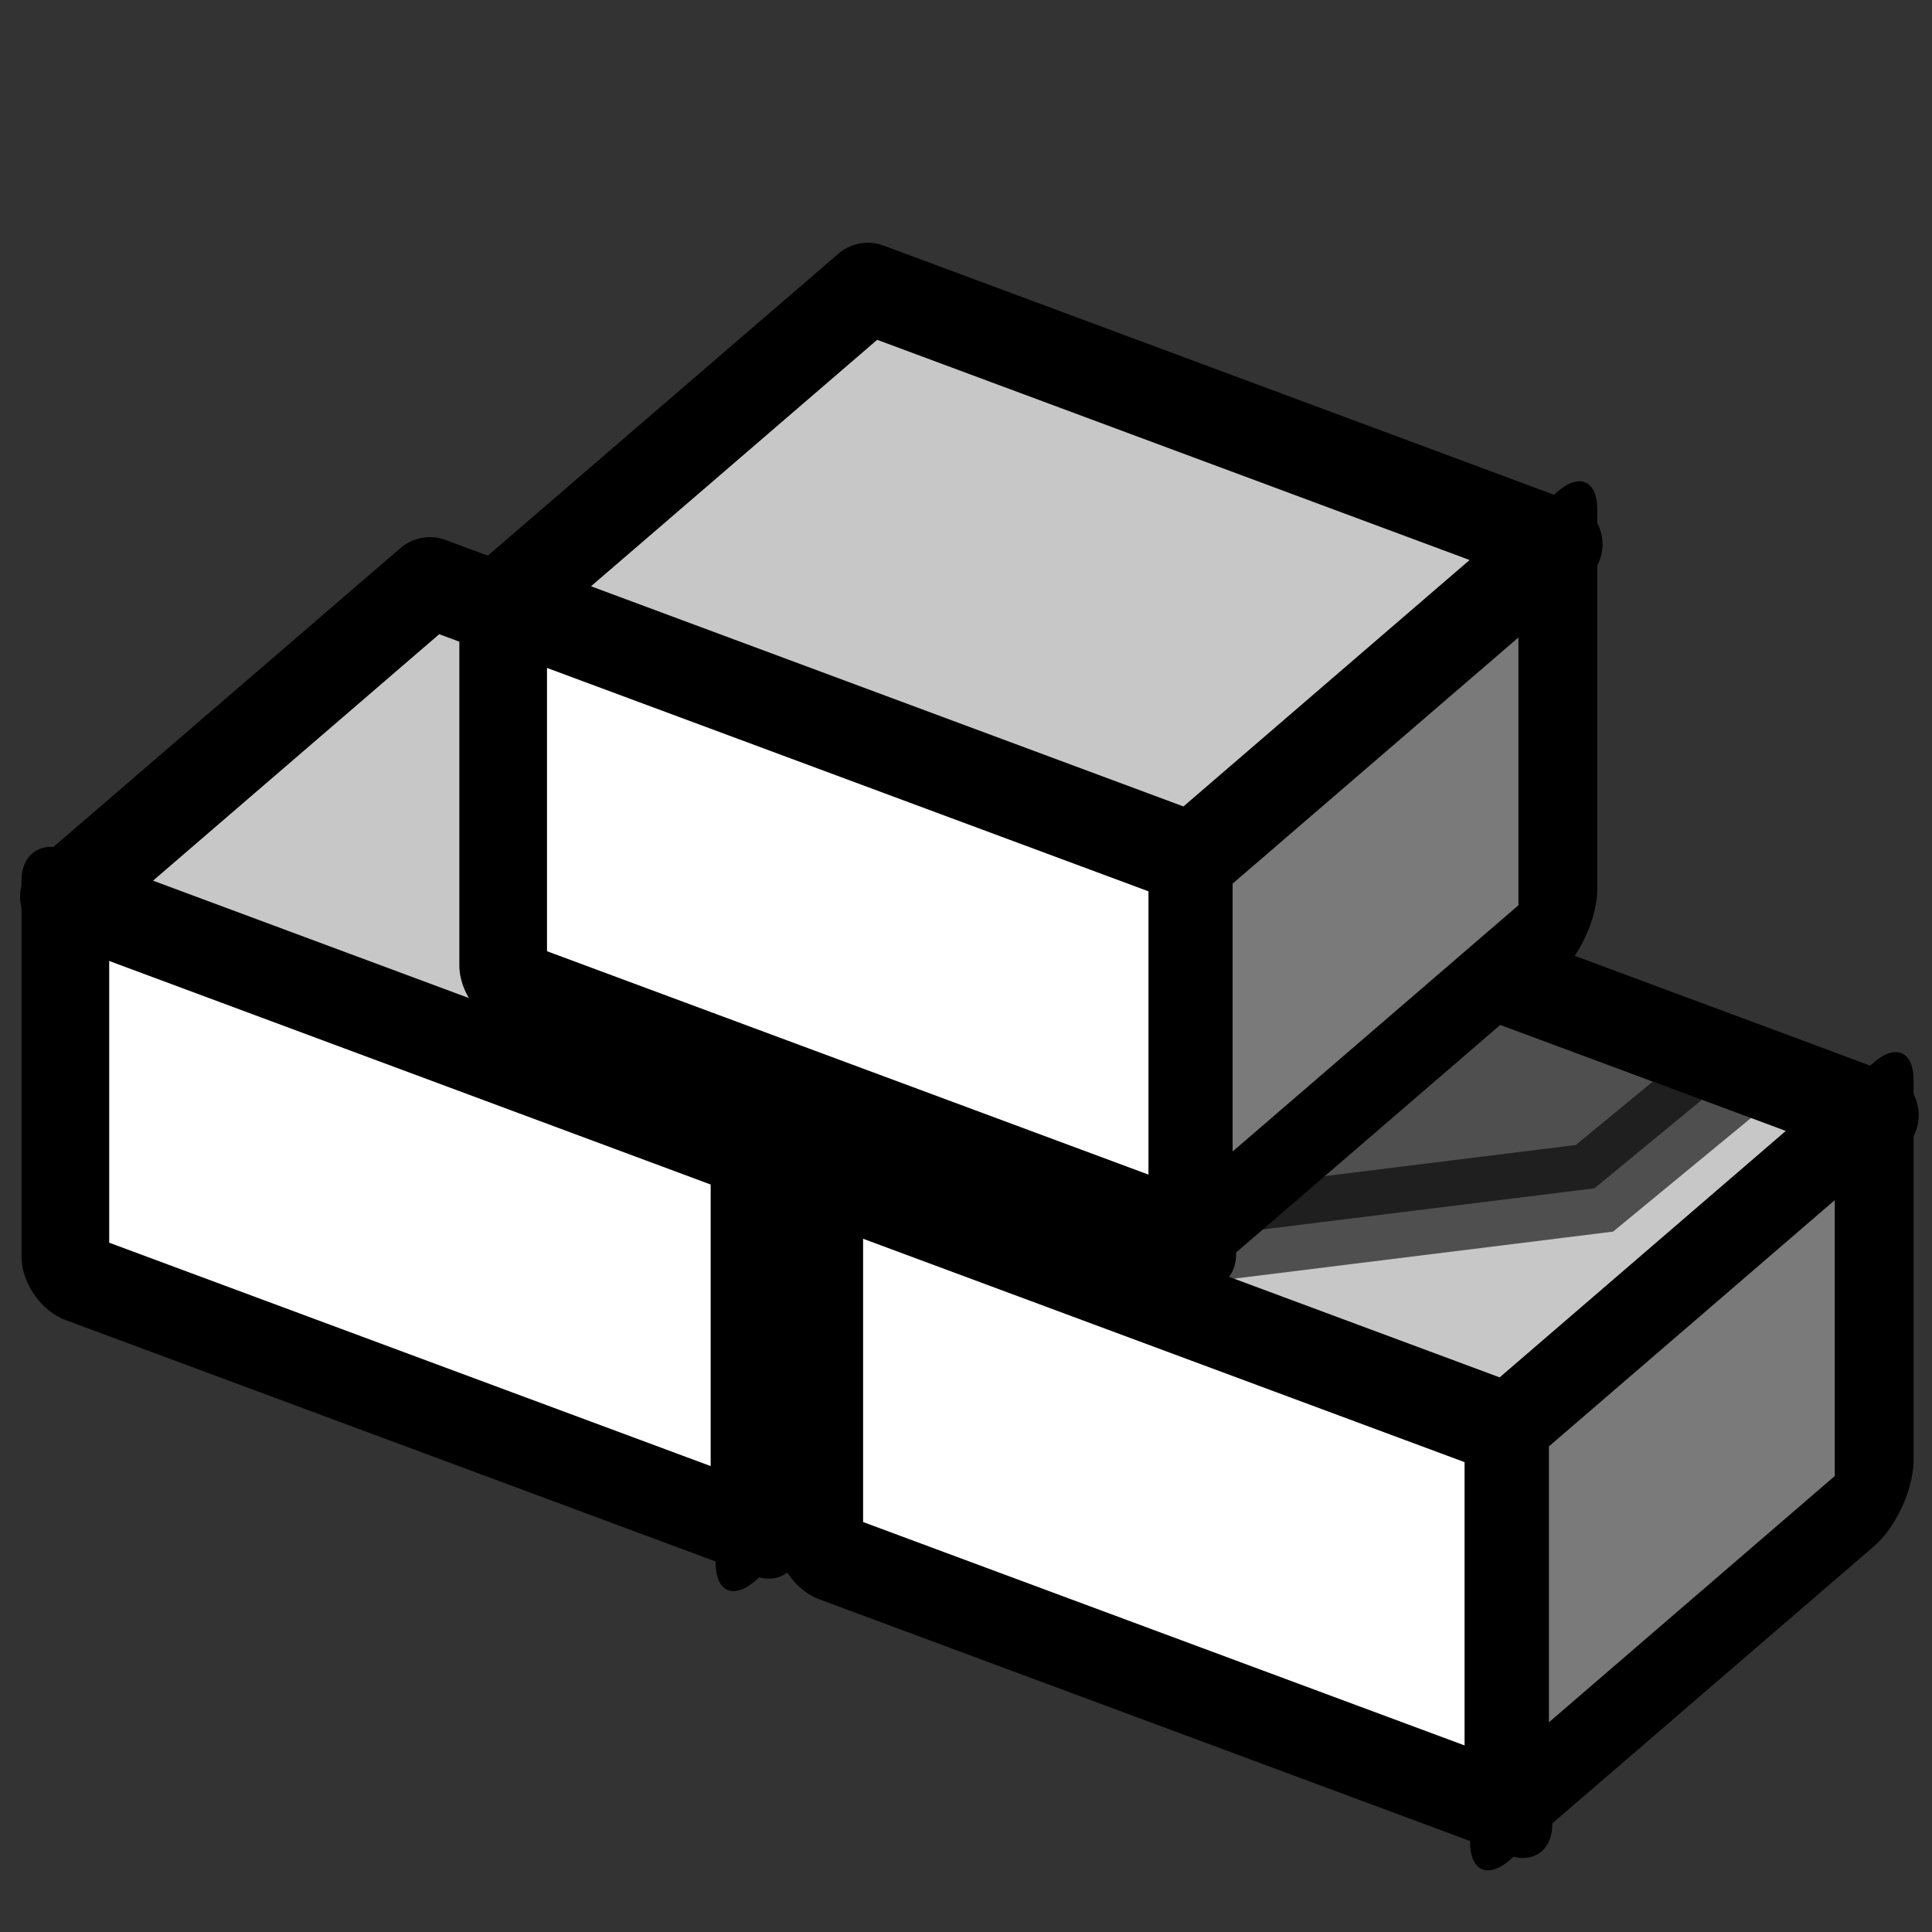 <?xml version="1.0" encoding="UTF-8" standalone="no"?>
<!-- Created with Inkscape (http://www.inkscape.org/) -->

<svg
   xmlns:dc="http://purl.org/dc/elements/1.1/"
   xmlns:cc="http://creativecommons.org/ns#"
   xmlns:rdf="http://www.w3.org/1999/02/22-rdf-syntax-ns#"
   xmlns:svg="http://www.w3.org/2000/svg"
   xmlns="http://www.w3.org/2000/svg"
   xmlns:sodipodi="http://sodipodi.sourceforge.net/DTD/sodipodi-0.dtd"
   xmlns:inkscape="http://www.inkscape.org/namespaces/inkscape"
   width="64px"
   height="64px"
   id="svg2816"
   version="1.1"
   inkscape:version="0.48.3.1 r9886"
   sodipodi:docname="Arch_Wall_Tree.svg">
  <rect width="100%" height="100%" fill="#333333" stroke="none"/>
  <defs
     id="defs2818">
    <inkscape:perspective
       sodipodi:type="inkscape:persp3d"
       inkscape:vp_x="0 : 32 : 1"
       inkscape:vp_y="0 : 1000 : 0"
       inkscape:vp_z="64 : 32 : 1"
       inkscape:persp3d-origin="32 : 21.333333 : 1"
       id="perspective2824" />
    <inkscape:perspective
       id="perspective3622"
       inkscape:persp3d-origin="0.5 : 0.33333333 : 1"
       inkscape:vp_z="1 : 0.5 : 1"
       inkscape:vp_y="0 : 1000 : 0"
       inkscape:vp_x="0 : 0.5 : 1"
       sodipodi:type="inkscape:persp3d" />
    <inkscape:perspective
       id="perspective3622-9"
       inkscape:persp3d-origin="0.5 : 0.33333333 : 1"
       inkscape:vp_z="1 : 0.5 : 1"
       inkscape:vp_y="0 : 1000 : 0"
       inkscape:vp_x="0 : 0.5 : 1"
       sodipodi:type="inkscape:persp3d" />
    <inkscape:perspective
       id="perspective3653"
       inkscape:persp3d-origin="0.5 : 0.33333333 : 1"
       inkscape:vp_z="1 : 0.5 : 1"
       inkscape:vp_y="0 : 1000 : 0"
       inkscape:vp_x="0 : 0.5 : 1"
       sodipodi:type="inkscape:persp3d" />
    <inkscape:perspective
       id="perspective3675"
       inkscape:persp3d-origin="0.5 : 0.33333333 : 1"
       inkscape:vp_z="1 : 0.5 : 1"
       inkscape:vp_y="0 : 1000 : 0"
       inkscape:vp_x="0 : 0.5 : 1"
       sodipodi:type="inkscape:persp3d" />
    <inkscape:perspective
       id="perspective3697"
       inkscape:persp3d-origin="0.5 : 0.33333333 : 1"
       inkscape:vp_z="1 : 0.5 : 1"
       inkscape:vp_y="0 : 1000 : 0"
       inkscape:vp_x="0 : 0.5 : 1"
       sodipodi:type="inkscape:persp3d" />
    <inkscape:perspective
       id="perspective3720"
       inkscape:persp3d-origin="0.5 : 0.33333333 : 1"
       inkscape:vp_z="1 : 0.5 : 1"
       inkscape:vp_y="0 : 1000 : 0"
       inkscape:vp_x="0 : 0.5 : 1"
       sodipodi:type="inkscape:persp3d" />
    <inkscape:perspective
       id="perspective3742"
       inkscape:persp3d-origin="0.5 : 0.33333333 : 1"
       inkscape:vp_z="1 : 0.5 : 1"
       inkscape:vp_y="0 : 1000 : 0"
       inkscape:vp_x="0 : 0.5 : 1"
       sodipodi:type="inkscape:persp3d" />
    <inkscape:perspective
       id="perspective3764"
       inkscape:persp3d-origin="0.5 : 0.33333333 : 1"
       inkscape:vp_z="1 : 0.5 : 1"
       inkscape:vp_y="0 : 1000 : 0"
       inkscape:vp_x="0 : 0.5 : 1"
       sodipodi:type="inkscape:persp3d" />
    <inkscape:perspective
       id="perspective3785"
       inkscape:persp3d-origin="0.5 : 0.33333333 : 1"
       inkscape:vp_z="1 : 0.5 : 1"
       inkscape:vp_y="0 : 1000 : 0"
       inkscape:vp_x="0 : 0.5 : 1"
       sodipodi:type="inkscape:persp3d" />
    <inkscape:perspective
       id="perspective3806"
       inkscape:persp3d-origin="0.5 : 0.33333333 : 1"
       inkscape:vp_z="1 : 0.5 : 1"
       inkscape:vp_y="0 : 1000 : 0"
       inkscape:vp_x="0 : 0.5 : 1"
       sodipodi:type="inkscape:persp3d" />
    <inkscape:perspective
       id="perspective3806-3"
       inkscape:persp3d-origin="0.5 : 0.33333333 : 1"
       inkscape:vp_z="1 : 0.5 : 1"
       inkscape:vp_y="0 : 1000 : 0"
       inkscape:vp_x="0 : 0.5 : 1"
       sodipodi:type="inkscape:persp3d" />
    <inkscape:perspective
       id="perspective3835"
       inkscape:persp3d-origin="0.5 : 0.33333333 : 1"
       inkscape:vp_z="1 : 0.5 : 1"
       inkscape:vp_y="0 : 1000 : 0"
       inkscape:vp_x="0 : 0.5 : 1"
       sodipodi:type="inkscape:persp3d" />
  </defs>
  <sodipodi:namedview
     id="base"
     pagecolor="#ffffff"
     bordercolor="#666666"
     borderopacity="1.0"
     inkscape:pageopacity="0.0"
     inkscape:pageshadow="2"
     inkscape:zoom="5.5000001"
     inkscape:cx="45.025641"
     inkscape:cy="27.819016"
     inkscape:current-layer="layer1"
     showgrid="true"
     inkscape:document-units="px"
     inkscape:grid-bbox="true"
     inkscape:snap-bbox="true"
     inkscape:bbox-paths="true"
     inkscape:bbox-nodes="true"
     inkscape:snap-bbox-edge-midpoints="true"
     inkscape:snap-bbox-midpoints="true"
     inkscape:object-paths="true"
     inkscape:object-nodes="true"
     inkscape:window-width="1280"
     inkscape:window-height="758"
     inkscape:window-x="0"
     inkscape:window-y="19"
     inkscape:window-maximized="0" />
  <g
     id="layer1"
     inkscape:label="Layer 1"
     inkscape:groupmode="layer">
    <rect
       style="color:#000000;fill:#aa4400;fill-opacity:1;fill-rule:evenodd;stroke:#000000;stroke-width:3.446;stroke-linecap:butt;stroke-linejoin:round;stroke-miterlimit:4;stroke-opacity:1;stroke-dasharray:none;stroke-dashoffset:0;marker:none;visibility:visible;display:inline;overflow:visible;enable-background:accumulate"
       id="rect2840-3-4-0-8"
       width="15.936"
       height="12.585"
       x="32.998"
       y="59.613"
       transform="matrix(0.758,-0.653,0,1,0,0)" />
    <rect
       style="color:#000000;fill:#ffffff;fill-opacity:1;fill-rule:evenodd;stroke:#000000;stroke-width:3.099;stroke-linejoin:round;stroke-miterlimit:4;stroke-opacity:1;stroke-dasharray:none;marker:none;visibility:visible;display:inline;overflow:visible;enable-background:accumulate;stroke-linecap:butt;stroke-dashoffset:0"
       id="rect2840"
       width="24.363"
       height="12.483"
       x="2.311"
       y="28.889"
       transform="matrix(0.937,0.348,0,1,0,0)" />
    <rect
       style="color:#000000;fill:#ffffff;fill-opacity:1;fill-rule:evenodd;stroke:#000000;stroke-width:3.099;stroke-linejoin:round;stroke-miterlimit:4;stroke-opacity:1;stroke-dasharray:none;marker:none;visibility:visible;display:inline;overflow:visible;enable-background:accumulate;stroke-linecap:butt;stroke-dashoffset:0"
       id="rect2840-9"
       width="24.363"
       height="12.483"
       x="28.964"
       y="28.867"
       transform="matrix(0.937,0.348,0,1,0,0)" />
    <path
       style="color:#000000;fill:#c7c7c7;fill-opacity:1;fill-rule:evenodd;stroke:#000000;stroke-width:3;stroke-linejoin:round;stroke-miterlimit:4;stroke-opacity:1;marker:none;visibility:visible;display:inline;overflow:visible;enable-background:accumulate;stroke-linecap:butt;stroke-dasharray:none;stroke-dashoffset:0"
       d="M 14.242,19.294 37.078,27.782 25.003,38.182 2.166,29.694 14.242,19.294 z"
       id="rect2840-3-5-3-5"
       sodipodi:nodetypes="ccccc" />
    <path
       style="color:#000000;fill:#c7c7c7;fill-opacity:1;fill-rule:evenodd;stroke:#000000;stroke-width:3;stroke-linejoin:round;stroke-miterlimit:4;stroke-opacity:1;marker:none;visibility:visible;display:inline;overflow:visible;enable-background:accumulate;stroke-linecap:butt;stroke-dasharray:none;stroke-dashoffset:0"
       d="M 39.224,28.455 62.061,36.942 49.986,47.342 27.149,38.855 39.224,28.455 z"
       id="rect2840-3-5-3"
       sodipodi:nodetypes="ccccc" />
    <path
       style="fill:#000000;stroke:#000000;stroke-width:3;stroke-linecap:butt;stroke-linejoin:miter;stroke-opacity:1;opacity:0.603;stroke-miterlimit:4;stroke-dasharray:none"
       d="m 39.511,41.015 13.307,-1.651 4.899,-4.036 -20.639,-7.649 -8.325,7.17 10.757,6.166 z"
       id="path3849"
       sodipodi:nodetypes="cccccc" />
    <rect
       style="color:#000000;fill:#ffffff;fill-opacity:1;fill-rule:evenodd;stroke:#000000;stroke-width:3.099;stroke-linejoin:round;stroke-miterlimit:4;stroke-opacity:1;stroke-dasharray:none;marker:none;visibility:visible;display:inline;overflow:visible;enable-background:accumulate;stroke-linecap:butt;stroke-dashoffset:0"
       id="rect2840-3"
       width="24.363"
       height="12.483"
       x="17.789"
       y="13.847"
       transform="matrix(0.937,0.348,0,1,0,0)" />
    <rect
       style="color:#000000;fill:#7a7a7a;fill-opacity:1;fill-rule:evenodd;stroke:#000000;stroke-width:3.446;stroke-linejoin:round;stroke-miterlimit:4;stroke-opacity:1;stroke-dasharray:none;marker:none;visibility:visible;display:inline;overflow:visible;enable-background:accumulate;stroke-linecap:butt;stroke-dashoffset:0"
       id="rect2840-3-4"
       width="15.936"
       height="12.585"
       x="65.969"
       y="90.393"
       transform="matrix(0.758,-0.653,0,1,0,0)" />
    <rect
       style="color:#000000;fill:#7a7a7a;fill-opacity:1;fill-rule:evenodd;stroke:#000000;stroke-width:3.446;stroke-linejoin:round;stroke-miterlimit:4;stroke-opacity:1;stroke-dasharray:none;marker:none;visibility:visible;display:inline;overflow:visible;enable-background:accumulate;stroke-linecap:butt;stroke-dashoffset:0"
       id="rect2840-3-4-0"
       width="15.936"
       height="12.585"
       x="52.145"
       y="62.458"
       transform="matrix(0.758,-0.653,0,1,0,0)" />
    <path
       style="color:#000000;fill:#c7c7c7;fill-opacity:1;fill-rule:evenodd;stroke:#000000;stroke-width:3;stroke-linejoin:round;stroke-miterlimit:4;stroke-opacity:1;marker:none;visibility:visible;display:inline;overflow:visible;enable-background:accumulate;stroke-linecap:butt;stroke-dasharray:none;stroke-dashoffset:0"
       d="M 28.75,9.542 51.586,18.03 39.511,28.429 16.674,19.942 28.75,9.542 z"
       id="rect2840-3-5"
       sodipodi:nodetypes="ccccc" />
  </g>
</svg>

